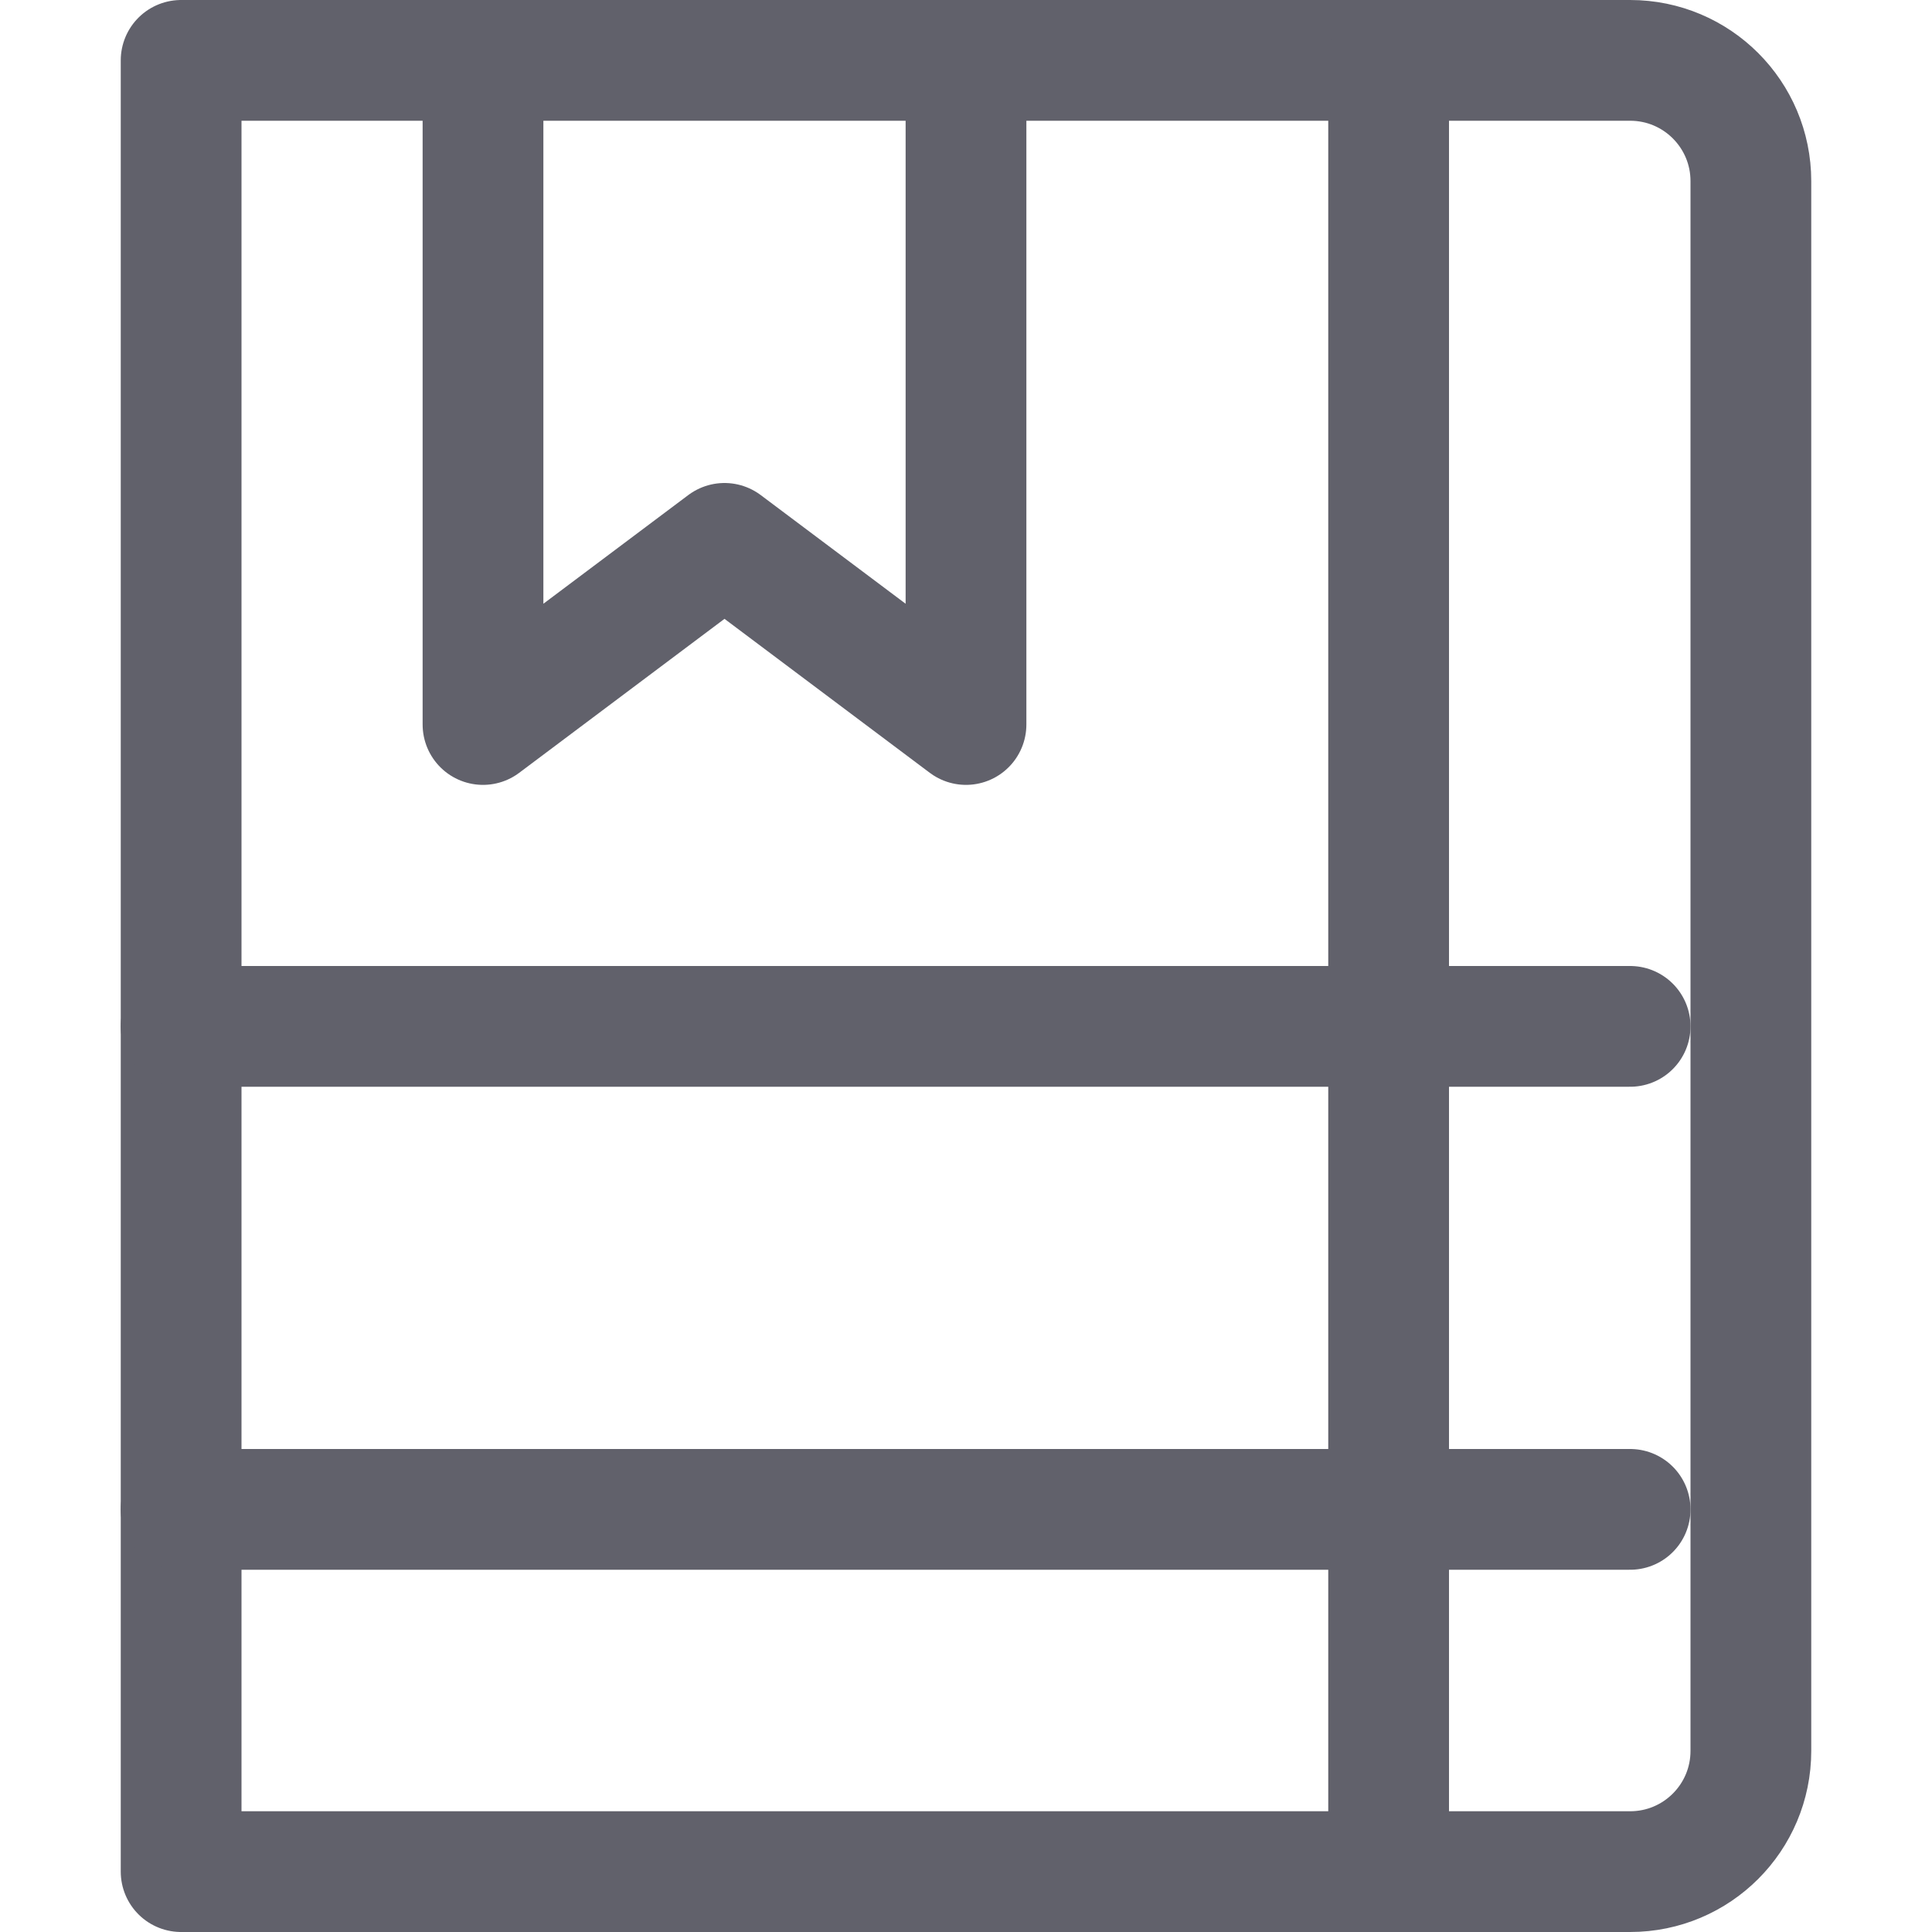 <svg xmlns="http://www.w3.org/2000/svg" height="32" width="32" viewBox="0 0 32 32"><title>agenda 5</title><g stroke-linecap="round" fill="#61616b" stroke-linejoin="round" class="nc-icon-wrapper"><polyline data-color="color-2" fill="none" stroke="#61616b" stroke-width="2" points=" 16,1 16,12 12,9 8,12 8,1 "></polyline> <path fill="none" stroke="#61616b" stroke-width="2" d="M27,31H3V1h24 c1.105,0,2,0.895,2,2v26C29,30.105,28.105,31,27,31z"></path> <line fill="none" stroke="#61616b" stroke-width="2" x1="27" y1="25" x2="3" y2="25"></line> <line fill="none" stroke="#61616b" stroke-width="2" x1="3" y1="17" x2="27" y2="17"></line> <line fill="none" stroke="#61616b" stroke-width="2" x1="23" y1="1" x2="23" y2="31"></line></g></svg>